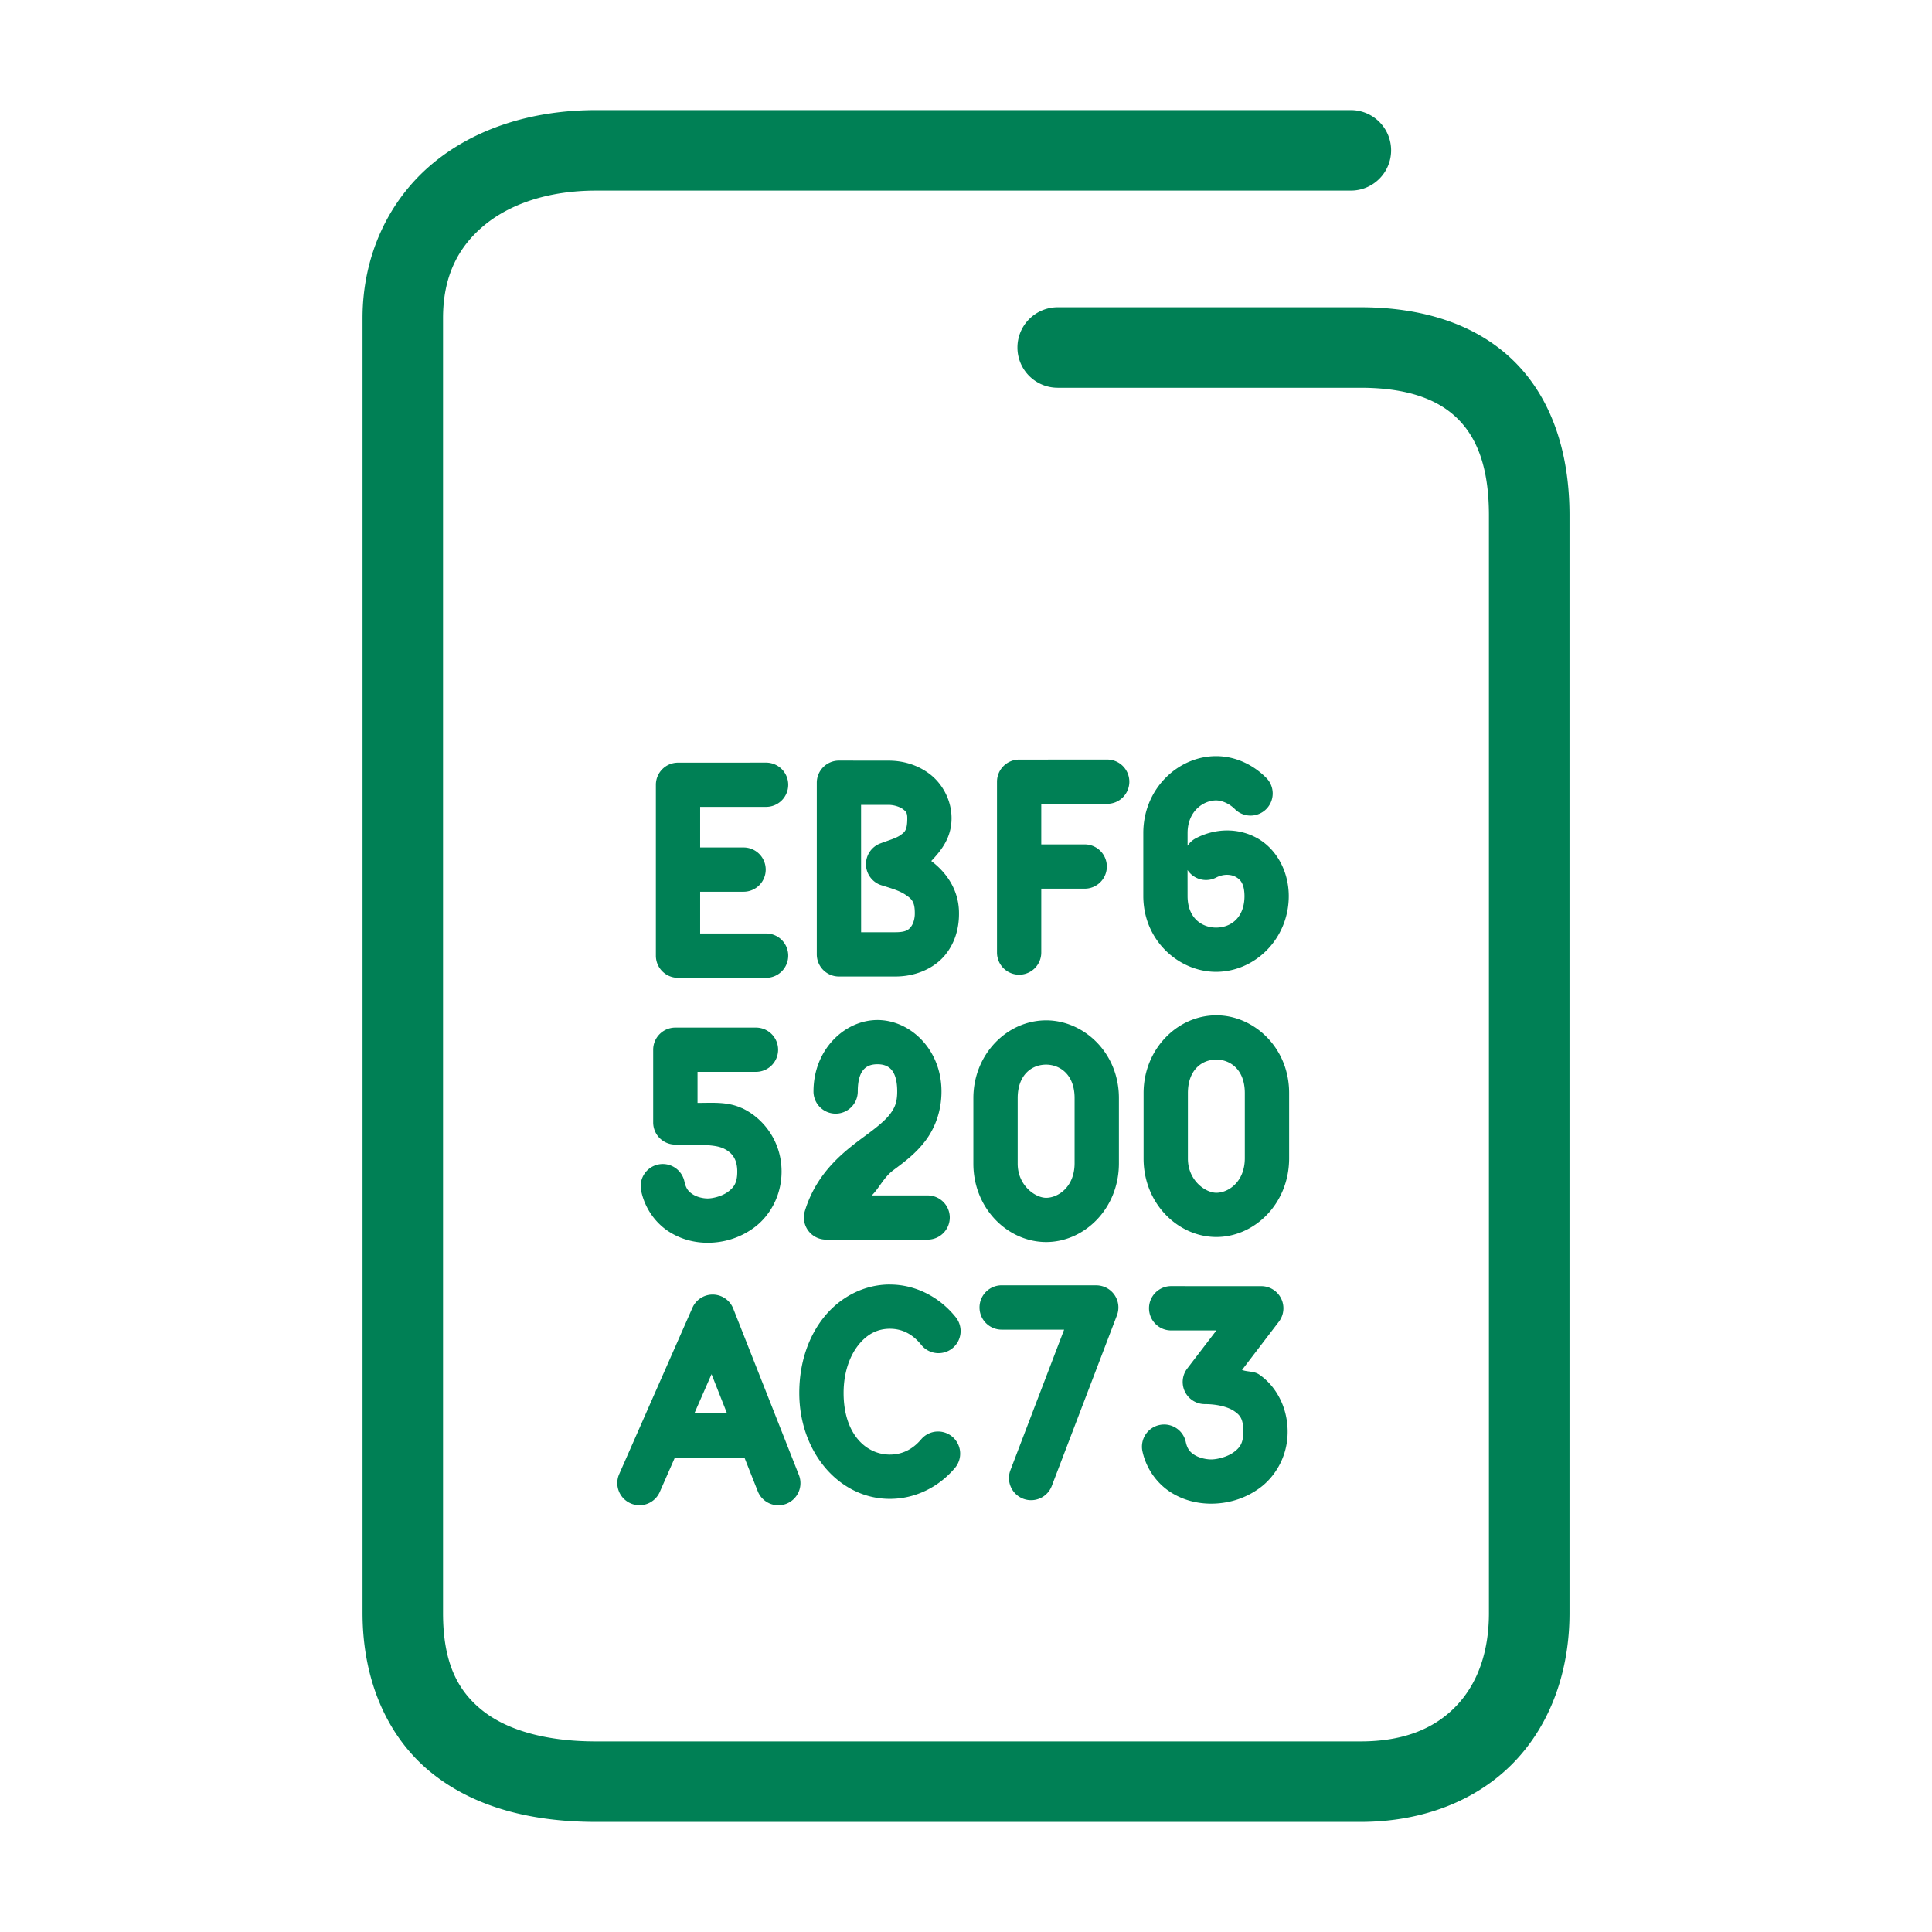<svg xmlns="http://www.w3.org/2000/svg" width="48" height="48">
	<path d="m 14.81,2.735 c -1.586,0 -3.028,0.453 -4.094,1.355 -1.066,0.903 -1.709,2.267 -1.709,3.814 V 40.073 c 0,1.681 0.62,3.088 1.707,3.967 1.087,0.879 2.523,1.225 4.094,1.225 h 18.996 c 1.547,0 2.893,-0.532 3.811,-1.484 0.918,-0.952 1.379,-2.276 1.379,-3.707 V 12.804 c 0,-1.577 -0.453,-2.929 -1.398,-3.848 -0.946,-0.919 -2.285,-1.322 -3.791,-1.322 H 26.278 a 1,1 0 0 0 -1,1 1,1 0 0 0 1,1 h 7.525 c 1.162,0 1.917,0.288 2.398,0.756 0.482,0.468 0.791,1.2 0.791,2.414 v 27.27 c 0,1.013 -0.307,1.786 -0.82,2.318 -0.513,0.532 -1.261,0.873 -2.369,0.873 H 14.808 c -1.271,0 -2.233,-0.291 -2.836,-0.779 -0.603,-0.488 -0.965,-1.179 -0.965,-2.412 V 7.905 c 0,-1.027 0.364,-1.748 1,-2.287 0.636,-0.539 1.598,-0.883 2.803,-0.883 h 18.752 a 1,1 0 0 0 1,-1 1,1 0 0 0 -1,-1 z M 30.212,18.786 c -0.926,0 -1.799,0.79 -1.807,1.898 v 0.002 1.574 c 0,1.117 0.893,1.885 1.807,1.885 0.966,0 1.807,-0.819 1.807,-1.885 v -0.002 -0.002 c -0.004,-0.64 -0.329,-1.185 -0.797,-1.439 -0.468,-0.255 -1.034,-0.24 -1.512,0.01 a 0.55,0.55 0 0 0 -0.205,0.186 v -0.322 -0.002 c 0.005,-0.547 0.404,-0.803 0.707,-0.803 0.142,0 0.327,0.075 0.469,0.217 a 0.55,0.55 0 0 0 0.777,0 0.55,0.55 0 0 0 0.002,-0.777 C 31.127,18.991 30.685,18.786 30.212,18.786 Z m -4.893,0.086 a 0.55,0.55 0 0 0 -0.549,0.549 v 4.246 a 0.55,0.55 0 0 0 0.549,0.549 0.55,0.55 0 0 0 0.551,-0.549 v -1.588 h 1.08 a 0.55,0.55 0 0 0 0.549,-0.549 0.55,0.55 0 0 0 -0.549,-0.551 h -1.08 v -1.008 h 1.639 a 0.55,0.55 0 0 0 0.549,-0.551 0.55,0.55 0 0 0 -0.549,-0.549 z m -4.475,0.025 a 0.55,0.55 0 0 0 -0.551,0.551 v 4.264 a 0.55,0.55 0 0 0 0.551,0.549 h 1.402 c 0.528,2.2e-5 0.985,-0.219 1.246,-0.547 0.26,-0.326 0.338,-0.705 0.334,-1.033 -0.002,-0.601 -0.346,-1.033 -0.689,-1.289 0.249,-0.263 0.504,-0.579 0.504,-1.062 0,-0.459 -0.234,-0.865 -0.543,-1.1 -0.309,-0.234 -0.67,-0.332 -1.023,-0.332 z m -4,0.051 a 0.55,0.55 0 0 0 -0.549,0.551 v 4.244 a 0.55,0.55 0 0 0 0.549,0.551 h 2.188 a 0.55,0.55 0 0 0 0.551,-0.551 0.55,0.55 0 0 0 -0.551,-0.551 h -1.637 v -1.037 h 1.08 a 0.55,0.55 0 0 0 0.549,-0.549 0.55,0.55 0 0 0 -0.549,-0.551 h -1.08 v -1.008 h 1.639 a 0.55,0.55 0 0 0 0.549,-0.549 0.55,0.55 0 0 0 -0.549,-0.551 z m 4.549,1.049 h 0.682 c 0.135,0 0.281,0.048 0.359,0.107 0.078,0.059 0.107,0.093 0.107,0.225 0,0.307 -0.066,0.345 -0.17,0.42 -0.104,0.075 -0.272,0.121 -0.498,0.205 a 0.55,0.55 0 0 0 0.023,1.039 c 0.21,0.067 0.43,0.125 0.59,0.23 0.159,0.105 0.242,0.172 0.242,0.461 a 0.55,0.55 0 0 0 0,0.008 c 0.002,0.13 -0.039,0.263 -0.096,0.334 -0.057,0.071 -0.118,0.135 -0.385,0.135 H 21.394 Z m 8.111,1.619 a 0.55,0.55 0 0 0 0.713,0.186 c 0.175,-0.091 0.359,-0.082 0.479,-0.018 0.119,0.065 0.22,0.164 0.223,0.479 -9.56e-4,0.526 -0.328,0.783 -0.707,0.783 -0.334,0 -0.707,-0.22 -0.707,-0.785 z m 0.717,3.609 c -0.976,0 -1.809,0.847 -1.809,1.932 v 1.629 c 0,1.11 0.851,1.947 1.809,1.947 0.938,0 1.8,-0.817 1.807,-1.945 v -1.631 c 0,-1.138 -0.883,-1.932 -1.807,-1.932 z m -8.418,0.117 c -0.808,-0.002 -1.592,0.724 -1.592,1.775 a 0.55,0.55 0 0 0 0.551,0.551 0.55,0.55 0 0 0 0.549,-0.551 c 0,-0.586 0.258,-0.676 0.49,-0.676 0.232,4.5e-4 0.49,0.095 0.49,0.676 0,0.273 -0.063,0.41 -0.18,0.564 -0.117,0.154 -0.314,0.315 -0.566,0.502 -0.506,0.375 -1.24,0.891 -1.549,1.906 a 0.55,0.55 0 0 0 0.525,0.709 h 2.523 A 0.55,0.55 0 0 0 23.597,30.251 0.55,0.55 0 0 0 23.046,29.7 H 21.659 c 0.19,-0.188 0.295,-0.449 0.543,-0.633 0.263,-0.195 0.549,-0.407 0.787,-0.721 0.238,-0.314 0.402,-0.738 0.402,-1.229 0,-1.049 -0.78,-1.774 -1.588,-1.775 z m 4.189,0.008 c -0.976,0 -1.809,0.847 -1.809,1.932 v 1.629 c 0,1.11 0.851,1.947 1.809,1.947 0.938,0 1.8,-0.815 1.807,-1.943 v -0.002 -1.631 c 0,-1.138 -0.883,-1.932 -1.807,-1.932 z m -9.213,0.18 a 0.55,0.55 0 0 0 -0.551,0.549 v 1.809 a 0.55,0.55 0 0 0 0.551,0.549 c 0.622,0 0.987,2.36e-4 1.186,0.092 a 0.55,0.55 0 0 0 0.002,0 c 0.199,0.092 0.35,0.245 0.35,0.576 a 0.55,0.55 0 0 0 0,0.002 c 6.44e-4,0.29 -0.09,0.398 -0.232,0.504 -0.142,0.106 -0.368,0.164 -0.504,0.164 -0.118,0 -0.268,-0.036 -0.369,-0.102 -0.101,-0.065 -0.169,-0.137 -0.207,-0.316 a 0.55,0.55 0 0 0 -0.65,-0.426 0.55,0.55 0 0 0 -0.426,0.652 c 0.095,0.455 0.37,0.81 0.686,1.014 0.316,0.204 0.658,0.279 0.967,0.279 0.369,0 0.787,-0.103 1.162,-0.383 0.376,-0.28 0.675,-0.781 0.674,-1.391 -8.26e-4,-0.74 -0.448,-1.325 -0.99,-1.574 v 0.002 c -0.362,-0.166 -0.73,-0.127 -1.098,-0.129 v -0.771 h 1.451 a 0.55,0.55 0 0 0 0.551,-0.551 0.55,0.55 0 0 0 -0.551,-0.549 z m 13.441,0.795 c 0.324,0 0.707,0.228 0.707,0.832 v 1.625 c -0.004,0.587 -0.414,0.852 -0.707,0.852 -0.273,0 -0.707,-0.309 -0.707,-0.848 v -1.629 c 0,-0.565 0.337,-0.832 0.707,-0.832 z m -4.229,0.125 c 0.324,0 0.707,0.228 0.707,0.832 v 1.625 c -0.004,0.587 -0.414,0.852 -0.707,0.852 -0.273,0 -0.707,-0.309 -0.707,-0.848 v -1.629 c 0,-0.565 0.337,-0.832 0.707,-0.832 z m -3.883,5.463 c -0.651,0 -1.242,0.32 -1.637,0.812 -0.395,0.493 -0.613,1.152 -0.613,1.883 0,1.47 0.991,2.631 2.25,2.631 0.63,0 1.215,-0.292 1.617,-0.768 a 0.55,0.55 0 0 0 -0.064,-0.775 0.55,0.55 0 0 0 -0.775,0.064 c -0.215,0.254 -0.479,0.379 -0.777,0.379 -0.597,0 -1.15,-0.516 -1.15,-1.531 0,-0.512 0.155,-0.926 0.371,-1.195 0.216,-0.27 0.475,-0.4 0.779,-0.4 0.304,0 0.563,0.131 0.779,0.4 a 0.55,0.55 0 0 0 0.773,0.086 0.55,0.55 0 0 0 0.084,-0.773 c -0.395,-0.493 -0.986,-0.812 -1.637,-0.812 z m 2.777,0.02 a 0.55,0.55 0 0 0 -0.549,0.551 0.55,0.55 0 0 0 0.549,0.551 h 1.553 l -1.334,3.49 a 0.55,0.55 0 0 0 0.318,0.711 0.55,0.55 0 0 0 0.709,-0.318 l 1.619,-4.238 a 0.55,0.55 0 0 0 -0.514,-0.746 z m 4.213,0.02 a 0.55,0.55 0 0 0 -0.551,0.551 0.55,0.55 0 0 0 0.551,0.551 h 1.123 l -0.725,0.947 a 0.55,0.55 0 0 0 0.438,0.883 c 0.309,0 0.581,0.072 0.729,0.174 0.148,0.101 0.227,0.194 0.227,0.512 2.77e-4,0.29 -0.091,0.402 -0.246,0.514 -0.155,0.111 -0.401,0.174 -0.553,0.174 -0.132,0 -0.298,-0.04 -0.41,-0.109 -0.112,-0.07 -0.182,-0.146 -0.221,-0.326 a 0.55,0.55 0 0 0 -0.654,-0.42 0.55,0.55 0 0 0 -0.422,0.654 c 0.101,0.463 0.389,0.822 0.715,1.025 0.326,0.203 0.676,0.275 0.992,0.275 0.378,0 0.807,-0.101 1.195,-0.381 0.388,-0.279 0.706,-0.785 0.705,-1.406 0,-0.61 -0.291,-1.136 -0.705,-1.42 -0.131,-0.09 -0.286,-0.062 -0.428,-0.115 l 0.914,-1.197 a 0.55,0.55 0 0 0 -0.438,-0.885 z m -11.42,0.211 a 0.55,0.55 0 0 0 -0.475,0.328 l -1.82,4.133 a 0.55,0.55 0 0 0 0.283,0.725 0.55,0.55 0 0 0 0.725,-0.281 l 0.375,-0.854 h 1.73 l 0.33,0.834 a 0.55,0.55 0 0 0 0.713,0.311 0.55,0.55 0 0 0 0.309,-0.715 l -1.631,-4.133 a 0.55,0.55 0 0 0 -0.539,-0.348 z m 0,1.977 0.385,0.975 h -0.812 z" fill="#008055"/>
</svg>
